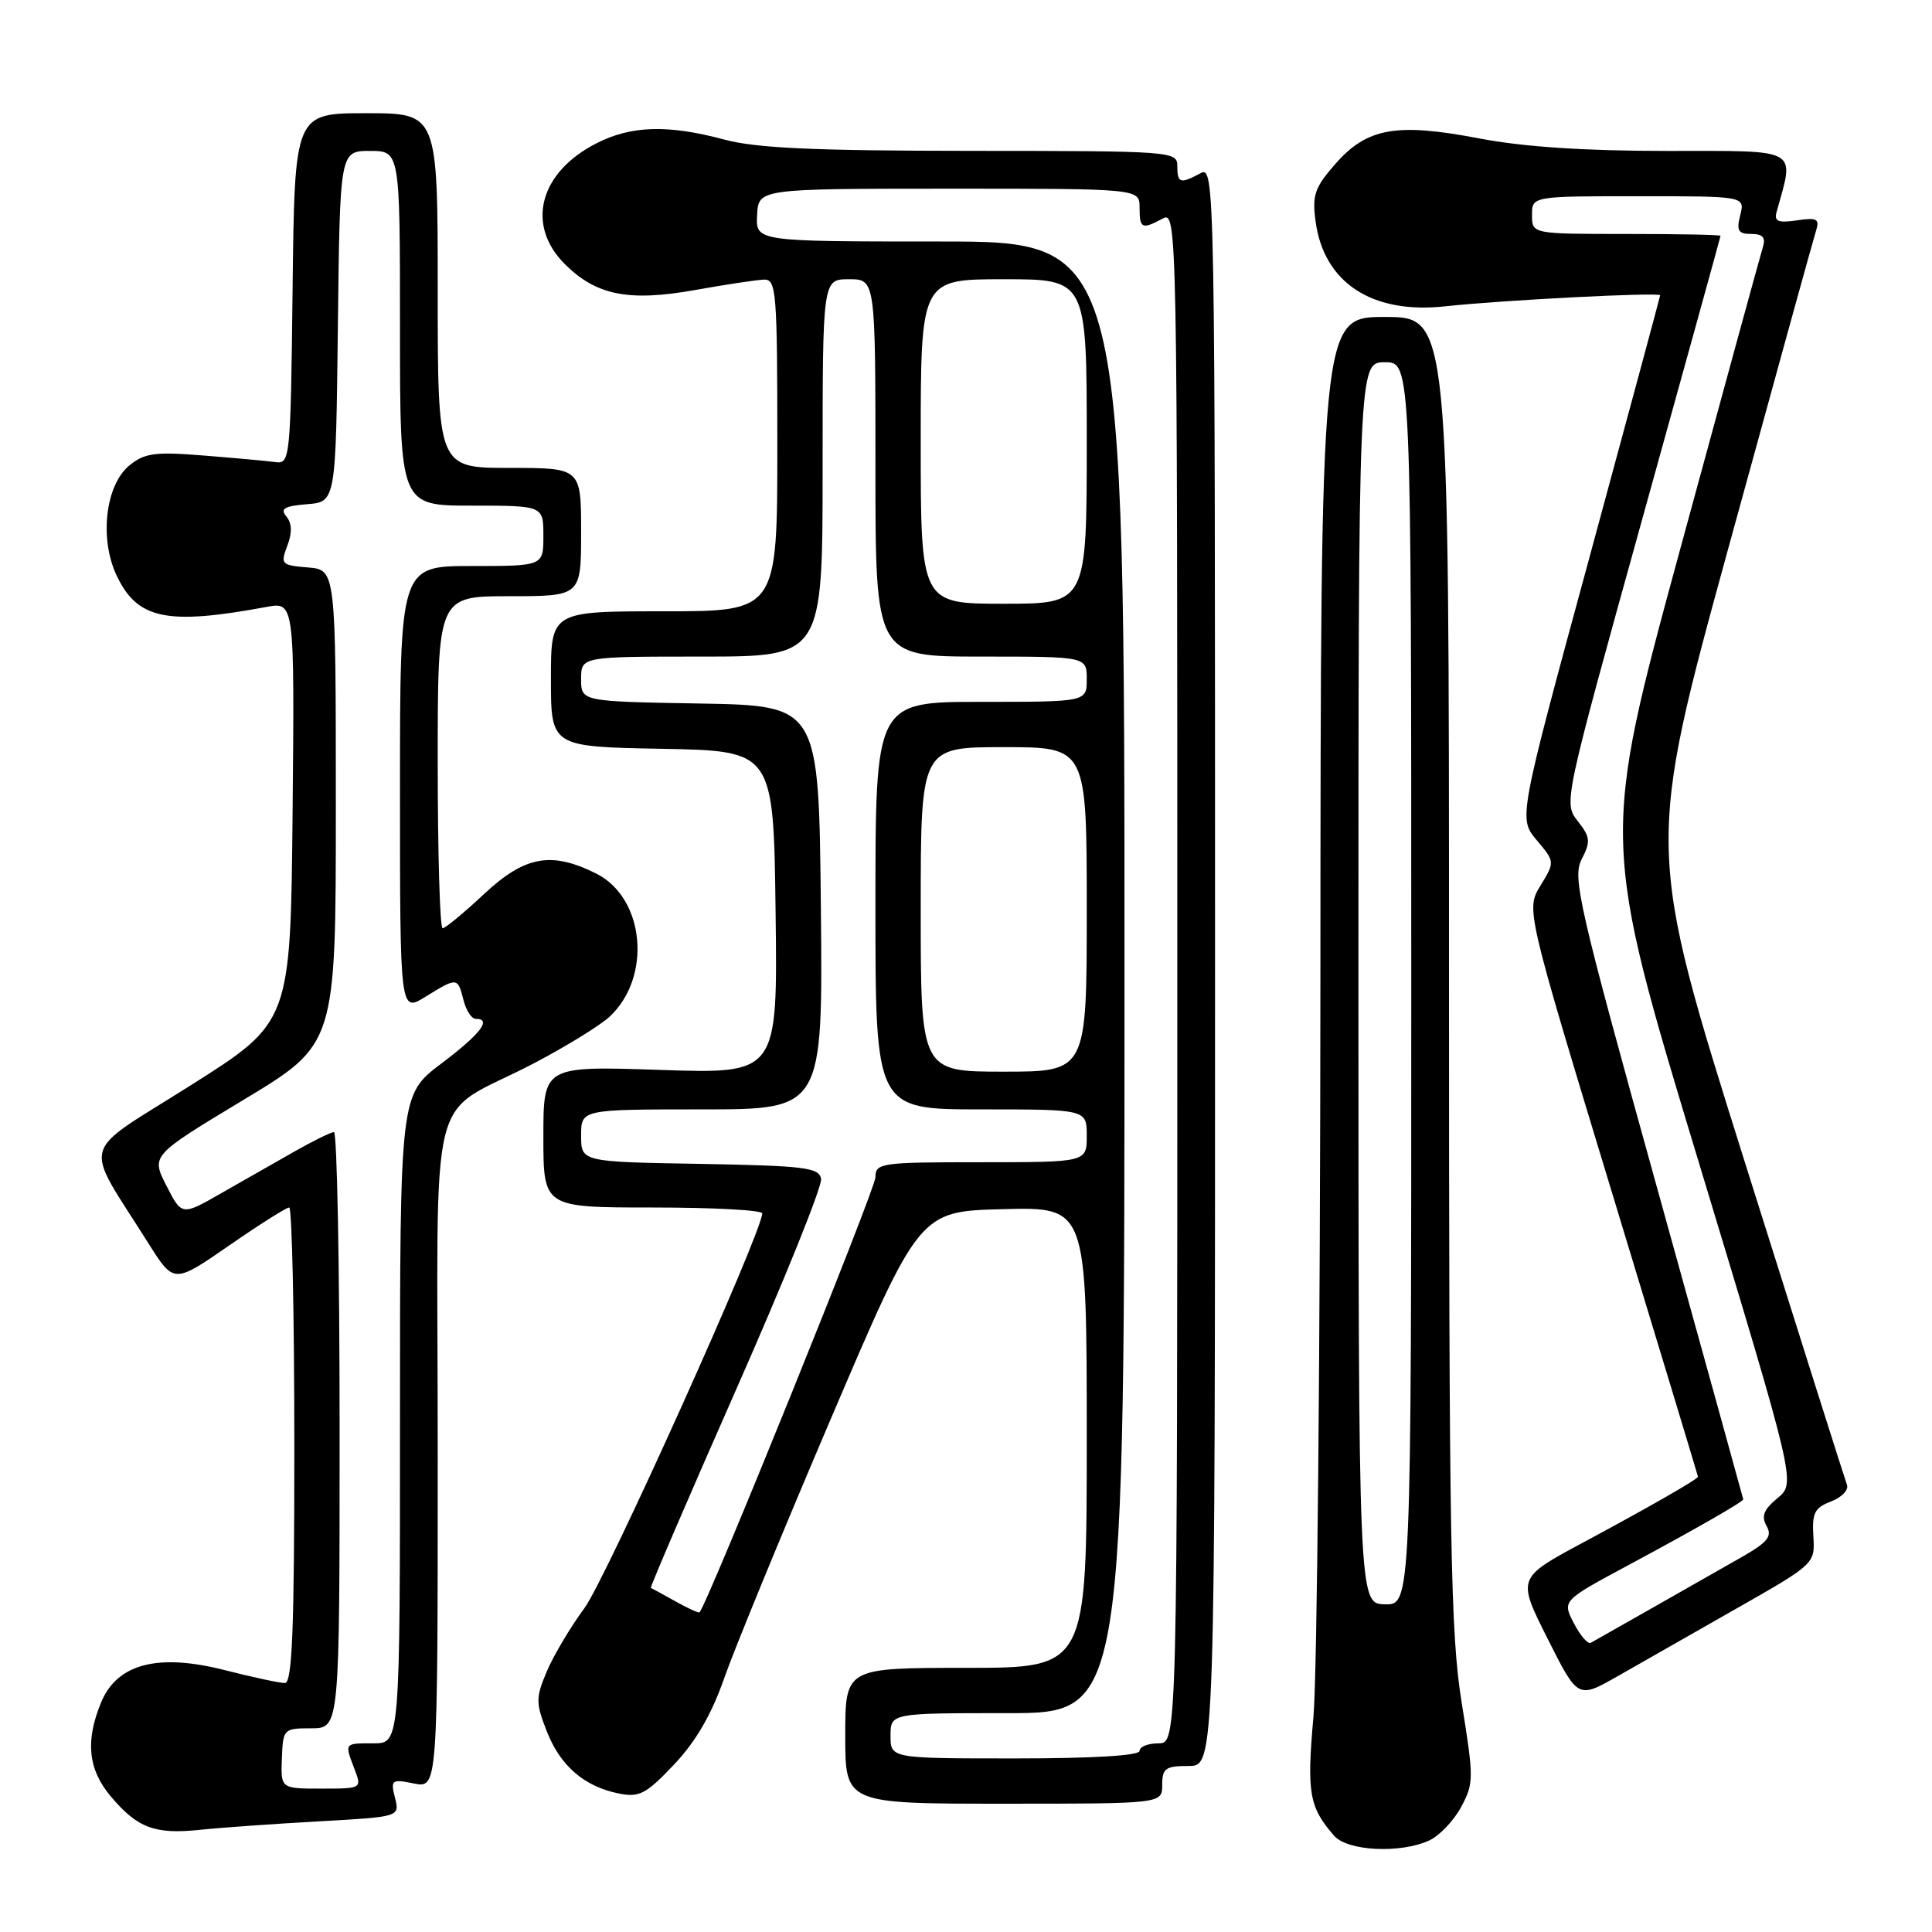 <?xml version="1.0" encoding="UTF-8" standalone="no"?>
<!DOCTYPE svg PUBLIC "-//W3C//DTD SVG 1.1//EN" "http://www.w3.org/Graphics/SVG/1.1/DTD/svg11.dtd" >
<svg xmlns="http://www.w3.org/2000/svg" xmlns:xlink="http://www.w3.org/1999/xlink" version="1.1" viewBox="0 0 256 256">
 <g >
 <path fill="currentColor"
d=" M 189.36 243.88 C 190.71 243.27 192.62 241.27 193.60 239.45 C 195.30 236.29 195.30 235.64 193.69 225.68 C 192.20 216.44 192.00 205.18 192.00 128.61 C 192.00 42.00 192.00 42.00 183.50 42.00 C 175.00 42.00 175.00 42.00 174.96 129.75 C 174.94 178.01 174.53 221.98 174.04 227.46 C 173.14 237.58 173.46 239.44 176.78 243.25 C 178.56 245.28 185.52 245.63 189.36 243.88 Z  M 42.24 241.34 C 52.97 240.74 52.97 240.74 52.34 238.22 C 51.74 235.83 51.88 235.73 54.85 236.32 C 58.00 236.95 58.00 236.95 58.00 192.59 C 58.00 141.72 56.34 148.44 70.77 140.88 C 75.02 138.65 79.52 135.88 80.76 134.73 C 86.42 129.48 85.44 118.97 79.00 115.75 C 73.03 112.77 69.54 113.41 64.10 118.50 C 61.46 120.97 59.00 123.00 58.65 123.00 C 58.29 123.00 58.00 113.10 58.00 101.00 C 58.00 79.00 58.00 79.00 67.50 79.00 C 77.00 79.00 77.00 79.00 77.00 70.50 C 77.00 62.00 77.00 62.00 67.50 62.00 C 58.00 62.00 58.00 62.00 58.00 38.50 C 58.00 15.00 58.00 15.00 48.52 15.00 C 39.04 15.00 39.04 15.00 38.77 38.25 C 38.51 60.85 38.44 61.49 36.50 61.23 C 35.40 61.08 31.12 60.69 27.00 60.36 C 20.55 59.84 19.17 60.02 17.15 61.67 C 13.97 64.26 13.14 71.39 15.46 76.27 C 18.20 82.06 22.09 82.87 35.27 80.43 C 39.03 79.73 39.03 79.73 38.77 107.59 C 38.50 135.45 38.50 135.45 25.24 143.83 C 10.30 153.27 10.94 150.87 19.70 164.80 C 23.04 170.09 23.04 170.09 30.34 165.05 C 34.35 162.27 37.94 160.00 38.32 160.00 C 38.69 160.00 39.00 174.18 39.00 191.50 C 39.00 216.03 38.72 223.00 37.75 223.01 C 37.06 223.01 33.51 222.25 29.86 221.32 C 20.98 219.04 15.55 220.43 13.42 225.53 C 11.28 230.66 11.66 234.44 14.67 238.02 C 18.20 242.22 20.51 243.09 26.50 242.46 C 29.25 242.17 36.33 241.67 42.24 241.34 Z  M 154.00 236.50 C 154.00 234.31 154.43 234.00 157.50 234.00 C 161.00 234.00 161.00 234.00 161.00 127.96 C 161.00 23.44 160.97 21.94 159.07 22.96 C 156.38 24.40 156.00 24.28 156.00 22.00 C 156.00 20.05 155.33 20.00 128.75 19.99 C 107.90 19.98 100.21 19.63 96.00 18.50 C 88.51 16.49 83.65 16.63 79.03 18.99 C 71.47 22.84 69.65 29.80 74.83 34.98 C 78.99 39.14 83.30 40.00 92.10 38.43 C 96.17 37.70 100.29 37.08 101.25 37.05 C 102.87 37.00 103.00 38.69 103.00 59.00 C 103.00 81.00 103.00 81.00 88.00 81.00 C 73.00 81.00 73.00 81.00 73.00 89.97 C 73.00 98.95 73.00 98.95 87.75 99.22 C 102.50 99.50 102.50 99.50 102.77 120.89 C 103.04 142.29 103.04 142.29 87.52 141.77 C 72.00 141.25 72.00 141.25 72.00 150.62 C 72.00 160.00 72.00 160.00 86.50 160.00 C 94.47 160.00 101.00 160.35 101.00 160.78 C 101.00 163.25 80.33 209.15 77.45 213.07 C 75.54 215.66 73.28 219.48 72.42 221.55 C 70.98 224.97 70.99 225.67 72.45 229.40 C 74.24 233.99 77.42 236.73 82.00 237.65 C 84.71 238.19 85.60 237.73 89.29 233.84 C 92.17 230.81 94.27 227.20 95.93 222.45 C 97.26 218.63 103.63 203.12 110.09 188.00 C 121.83 160.50 121.83 160.50 132.91 160.22 C 144.00 159.93 144.00 159.93 144.00 190.47 C 144.00 221.00 144.00 221.00 128.00 221.00 C 112.00 221.00 112.00 221.00 112.00 230.00 C 112.00 239.00 112.00 239.00 133.00 239.00 C 154.00 239.00 154.00 239.00 154.00 236.50 Z  M 230.00 213.19 C 240.48 207.23 240.50 207.21 240.28 203.57 C 240.09 200.48 240.44 199.78 242.63 198.95 C 244.04 198.41 244.99 197.42 244.73 196.74 C 244.47 196.06 238.37 176.79 231.18 153.93 C 218.11 112.36 218.11 112.36 229.07 72.43 C 235.10 50.47 240.29 31.65 240.62 30.62 C 241.14 29.00 240.79 28.80 238.10 29.20 C 235.61 29.56 235.06 29.34 235.41 28.08 C 237.79 19.50 238.69 20.00 220.92 20.00 C 209.96 20.00 201.87 19.46 196.05 18.35 C 185.06 16.24 181.15 16.93 176.97 21.69 C 174.20 24.84 173.85 25.85 174.32 29.32 C 175.41 37.47 181.80 41.65 191.50 40.59 C 198.86 39.78 220.00 38.69 219.98 39.13 C 219.96 39.33 215.73 55.01 210.58 73.97 C 201.20 108.45 201.20 108.45 203.62 111.32 C 206.04 114.20 206.04 114.20 204.12 117.35 C 202.20 120.50 202.20 120.50 213.59 158.00 C 219.86 178.62 224.99 195.58 224.99 195.67 C 225.01 195.98 218.57 199.67 209.76 204.40 C 201.02 209.09 201.02 209.09 205.05 217.10 C 209.07 225.10 209.07 225.10 214.29 222.14 C 217.15 220.50 224.22 216.48 230.00 213.19 Z  M 180.00 130.25 C 180.00 48.00 180.00 48.00 183.50 48.00 C 187.00 48.00 187.00 48.00 187.00 130.33 C 187.00 212.65 187.00 212.65 183.50 212.58 C 180.01 212.50 180.01 212.50 180.00 130.25 Z  M 37.35 233.01 C 37.50 229.08 37.57 229.01 41.25 229.01 C 45.00 229.00 45.00 229.00 45.00 189.50 C 45.00 167.78 44.66 150.01 44.25 150.01 C 43.84 150.02 41.48 151.18 39.00 152.59 C 36.52 154.00 32.16 156.49 29.29 158.12 C 24.09 161.10 24.09 161.10 22.05 157.11 C 20.02 153.12 20.02 153.12 32.26 145.74 C 44.50 138.37 44.50 138.37 44.50 106.94 C 44.50 75.50 44.50 75.50 40.80 75.19 C 37.27 74.90 37.14 74.76 38.07 72.32 C 38.73 70.58 38.69 69.34 37.95 68.44 C 37.09 67.40 37.66 67.06 40.68 66.81 C 44.50 66.50 44.50 66.50 44.77 43.25 C 45.04 20.00 45.04 20.00 49.02 20.00 C 53.00 20.00 53.00 20.00 53.00 43.50 C 53.00 67.00 53.00 67.00 62.50 67.00 C 72.00 67.00 72.00 67.00 72.00 71.00 C 72.00 75.00 72.00 75.00 62.50 75.00 C 53.00 75.00 53.00 75.00 53.00 104.58 C 53.00 134.16 53.00 134.16 56.37 132.08 C 60.59 129.47 60.65 129.48 61.41 132.50 C 61.76 133.88 62.48 135.00 63.02 135.00 C 65.22 135.00 63.70 136.98 58.50 140.91 C 53.00 145.06 53.00 145.06 53.00 188.03 C 53.00 231.00 53.00 231.00 49.50 231.00 C 45.58 231.00 45.64 230.92 46.98 234.43 C 47.95 236.99 47.93 237.00 42.58 237.00 C 37.20 237.00 37.20 237.00 37.35 233.01 Z  M 118.00 230.00 C 118.00 227.00 118.00 227.00 133.50 227.00 C 149.00 227.00 149.00 227.00 149.00 129.50 C 149.00 32.00 149.00 32.00 124.57 32.00 C 100.14 32.00 100.14 32.00 100.32 28.50 C 100.50 25.01 100.50 25.01 125.75 25.00 C 151.00 25.00 151.00 25.00 151.00 27.50 C 151.00 30.30 151.30 30.44 154.07 28.96 C 155.97 27.94 156.00 29.39 156.00 129.46 C 156.00 231.00 156.00 231.00 153.50 231.00 C 152.12 231.00 151.00 231.45 151.00 232.00 C 151.00 232.63 144.83 233.00 134.50 233.00 C 118.00 233.00 118.00 233.00 118.00 230.00 Z  M 89.49 212.18 C 87.84 211.26 86.38 210.46 86.24 210.41 C 86.10 210.36 91.19 198.52 97.55 184.10 C 103.92 169.68 108.98 157.12 108.80 156.19 C 108.51 154.70 106.59 154.47 92.74 154.22 C 77.00 153.95 77.00 153.95 77.00 150.47 C 77.00 147.00 77.00 147.00 93.02 147.00 C 109.03 147.00 109.03 147.00 108.77 120.25 C 108.50 93.50 108.50 93.50 92.75 93.22 C 77.00 92.95 77.00 92.95 77.00 89.97 C 77.00 87.00 77.00 87.00 93.00 87.00 C 109.00 87.00 109.00 87.00 109.00 62.00 C 109.00 37.00 109.00 37.00 112.50 37.00 C 116.00 37.00 116.00 37.00 116.00 62.00 C 116.00 87.00 116.00 87.00 130.00 87.00 C 144.00 87.00 144.00 87.00 144.00 90.00 C 144.00 93.00 144.00 93.00 130.00 93.00 C 116.00 93.00 116.00 93.00 116.00 120.00 C 116.00 147.00 116.00 147.00 130.00 147.00 C 144.00 147.00 144.00 147.00 144.00 150.50 C 144.00 154.00 144.00 154.00 130.00 154.00 C 116.67 154.00 116.00 154.10 116.00 156.00 C 116.00 157.53 93.73 212.60 92.69 213.64 C 92.57 213.76 91.13 213.10 89.49 212.18 Z  M 122.00 120.50 C 122.00 99.00 122.00 99.00 133.00 99.00 C 144.00 99.00 144.00 99.00 144.00 120.50 C 144.00 142.00 144.00 142.00 133.00 142.00 C 122.00 142.00 122.00 142.00 122.00 120.50 Z  M 122.00 58.50 C 122.00 37.00 122.00 37.00 133.00 37.00 C 144.00 37.00 144.00 37.00 144.00 58.50 C 144.00 80.00 144.00 80.00 133.00 80.00 C 122.00 80.00 122.00 80.00 122.00 58.50 Z  M 208.54 215.08 C 207.00 212.10 207.00 212.10 215.75 207.40 C 224.60 202.65 231.01 198.98 230.99 198.67 C 230.98 198.58 225.86 180.05 219.60 157.50 C 209.16 119.88 208.33 116.28 209.58 113.85 C 210.79 111.51 210.73 110.92 209.06 108.80 C 207.17 106.40 207.20 106.28 217.56 68.95 C 223.28 48.35 227.97 31.39 227.98 31.25 C 227.99 31.11 222.38 31.00 215.50 31.00 C 203.00 31.00 203.00 31.00 203.00 28.50 C 203.00 26.00 203.00 26.00 217.11 26.00 C 231.22 26.00 231.22 26.00 230.59 28.50 C 230.07 30.57 230.32 31.00 232.05 31.00 C 233.58 31.00 233.99 31.47 233.59 32.75 C 233.29 33.71 228.34 51.78 222.60 72.89 C 212.16 111.28 212.16 111.28 225.06 153.89 C 237.96 196.50 237.96 196.50 235.54 198.50 C 233.70 200.02 233.35 200.90 234.08 202.20 C 234.86 203.58 234.25 204.34 230.77 206.33 C 222.78 210.88 211.50 217.29 210.79 217.68 C 210.40 217.89 209.39 216.72 208.54 215.08 Z "/>
</g>
</svg>